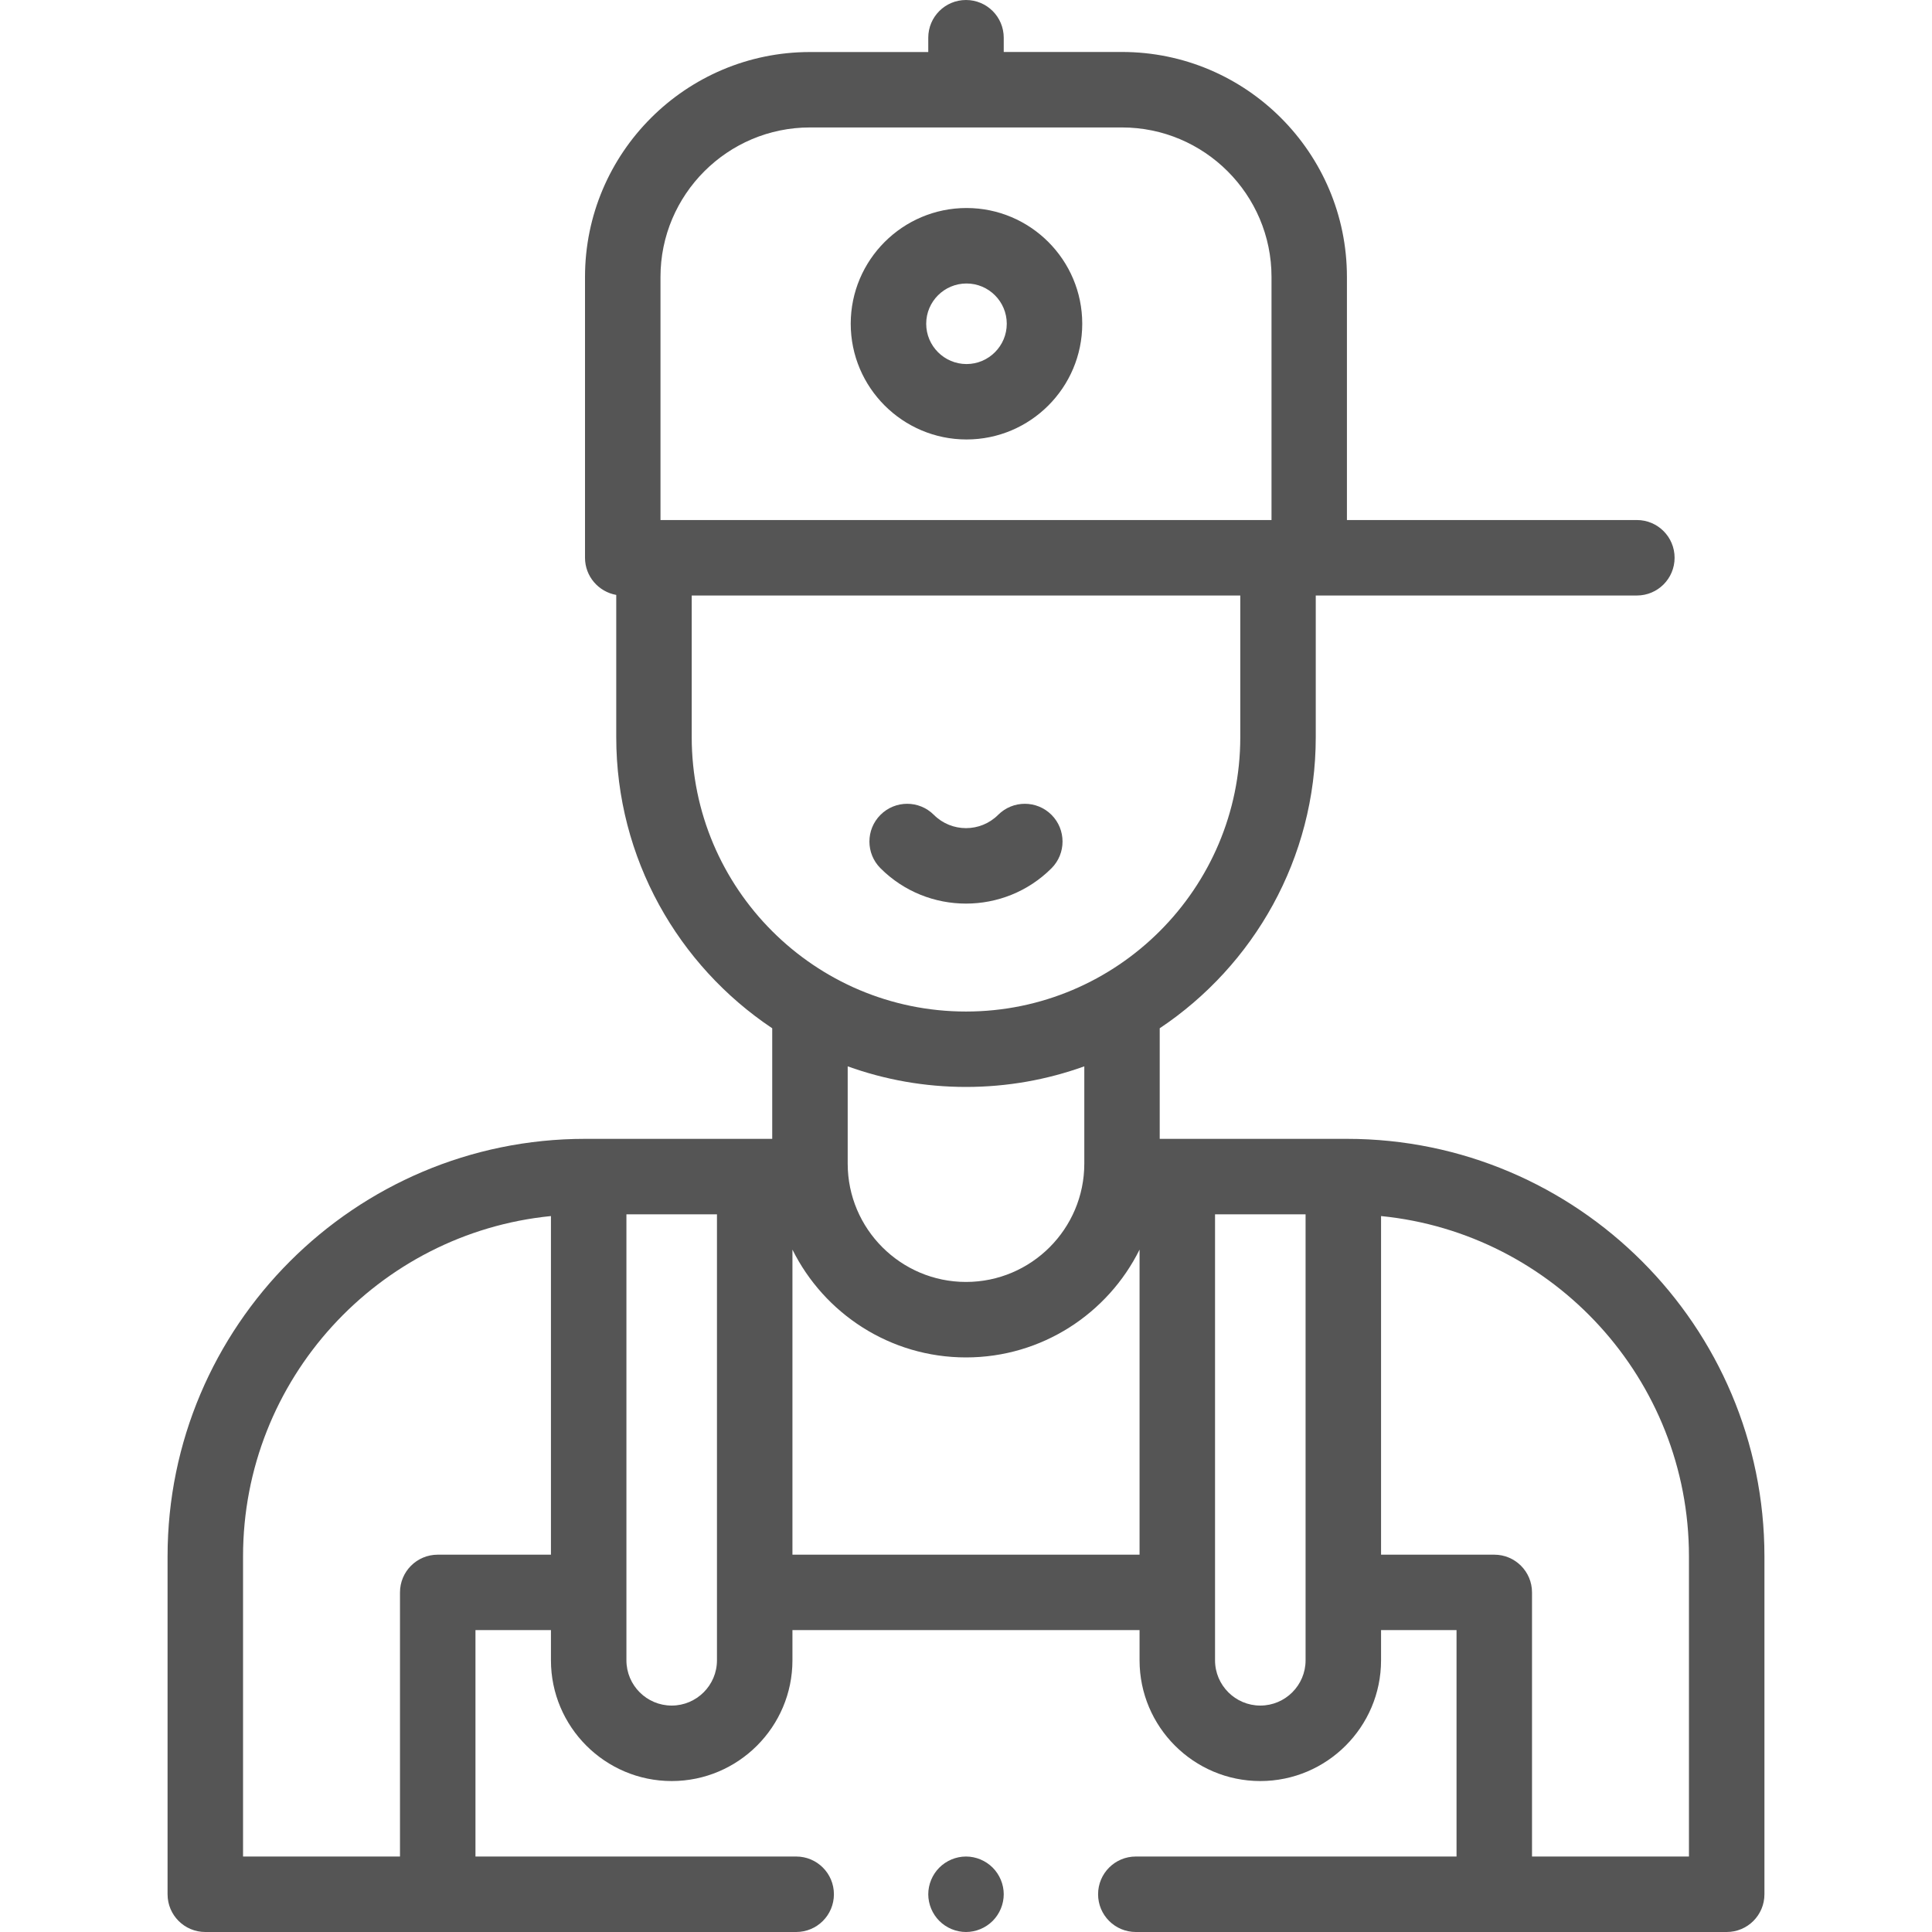 <svg width="30" height="30" viewBox="0 0 30 30" fill="none" xmlns="http://www.w3.org/2000/svg">
<g clip-path="url(#clip0)">
<path d="M16.328 13.482C16.556 13.253 16.556 12.882 16.328 12.653C16.099 12.424 15.728 12.424 15.499 12.653C15.224 12.928 14.776 12.928 14.501 12.653C14.272 12.424 13.901 12.424 13.672 12.653C13.443 12.882 13.443 13.253 13.672 13.482C14.038 13.848 14.519 14.031 15 14.031C15.481 14.031 15.962 13.848 16.328 13.482Z" fill="#555555"/>
<path d="M15.008 3.23C14.017 3.23 13.21 4.036 13.21 5.027C13.21 6.018 14.017 6.824 15.008 6.824C15.999 6.824 16.805 6.018 16.805 5.027C16.805 4.036 15.999 3.23 15.008 3.23ZM15.008 5.653C14.663 5.653 14.382 5.372 14.382 5.027C14.382 4.682 14.663 4.402 15.008 4.402C15.352 4.402 15.633 4.682 15.633 5.027C15.633 5.372 15.352 5.653 15.008 5.653Z" fill="#555555"/>
<path d="M15 28.828C14.846 28.828 14.695 28.891 14.586 29C14.477 29.109 14.414 29.26 14.414 29.414C14.414 29.568 14.477 29.719 14.586 29.828C14.695 29.937 14.846 30 15 30C15.154 30 15.305 29.937 15.414 29.828C15.523 29.719 15.586 29.568 15.586 29.414C15.586 29.26 15.523 29.109 15.414 29C15.305 28.891 15.154 28.828 15 28.828Z" fill="#555555"/>
<path d="M20.915 17.684H18.008V15.967C19.468 14.992 20.431 13.33 20.431 11.447V9.247H25.417C25.741 9.247 26.003 8.985 26.003 8.661C26.003 8.337 25.741 8.075 25.417 8.075H20.915V4.3C20.915 2.374 19.349 0.807 17.422 0.807H15.586V0.586C15.586 0.262 15.324 0 15 0C14.676 0 14.414 0.262 14.414 0.586V0.808H12.577C10.651 0.808 9.084 2.374 9.084 4.3V8.661C9.084 8.95 9.294 9.189 9.569 9.238V11.447C9.569 13.33 10.532 14.992 11.991 15.967V17.684H9.085C5.51 17.684 2.602 20.593 2.602 24.167V29.414C2.602 29.738 2.864 30 3.188 30H12.363C12.687 30 12.949 29.738 12.949 29.414C12.949 29.09 12.687 28.828 12.363 28.828H7.383V25.312H8.555V25.781C8.555 26.815 9.396 27.656 10.43 27.656C11.463 27.656 12.305 26.815 12.305 25.781V25.312H17.695V25.781C17.695 26.815 18.536 27.656 19.57 27.656C20.604 27.656 21.445 26.815 21.445 25.781V25.312H22.617V28.828H17.637C17.313 28.828 17.051 29.09 17.051 29.414C17.051 29.738 17.313 30 17.637 30H26.812C27.136 30 27.398 29.738 27.398 29.414V24.167C27.398 20.593 24.49 17.684 20.915 17.684ZM10.256 4.3C10.256 3.021 11.298 1.979 12.577 1.979H17.422C18.702 1.979 19.744 3.021 19.744 4.3V8.075H10.256V4.3ZM10.741 11.447V9.247H19.259V11.447C19.259 13.796 17.348 15.707 15 15.707C12.651 15.707 10.741 13.796 10.741 11.447ZM15 16.878C15.644 16.878 16.263 16.765 16.837 16.558V18.069C16.837 19.082 16.013 19.906 15 19.906C13.987 19.906 13.163 19.082 13.163 18.069V16.558C13.737 16.765 14.356 16.878 15 16.878ZM6.797 24.141C6.473 24.141 6.211 24.403 6.211 24.727V28.828H3.774V24.167C3.774 21.418 5.874 19.149 8.555 18.883V24.141H6.797ZM11.133 25.781C11.133 26.169 10.817 26.484 10.43 26.484C10.042 26.484 9.727 26.169 9.727 25.781V18.856H11.133V25.781ZM12.305 24.141V19.404C12.797 20.395 13.82 21.078 15 21.078C16.18 21.078 17.203 20.395 17.695 19.404V24.141H12.305ZM20.273 25.781C20.273 26.169 19.958 26.484 19.57 26.484C19.183 26.484 18.867 26.169 18.867 25.781V18.856H20.273V25.781ZM26.226 28.828H23.789V24.727C23.789 24.403 23.527 24.141 23.203 24.141H21.445V18.883C24.126 19.149 26.226 21.418 26.226 24.167V28.828Z" fill="#555555"/>
</g>
<defs>
<clipPath id="clip0">
<rect width="30" height="30" fill="white"/>
</clipPath>
</defs>
</svg>
